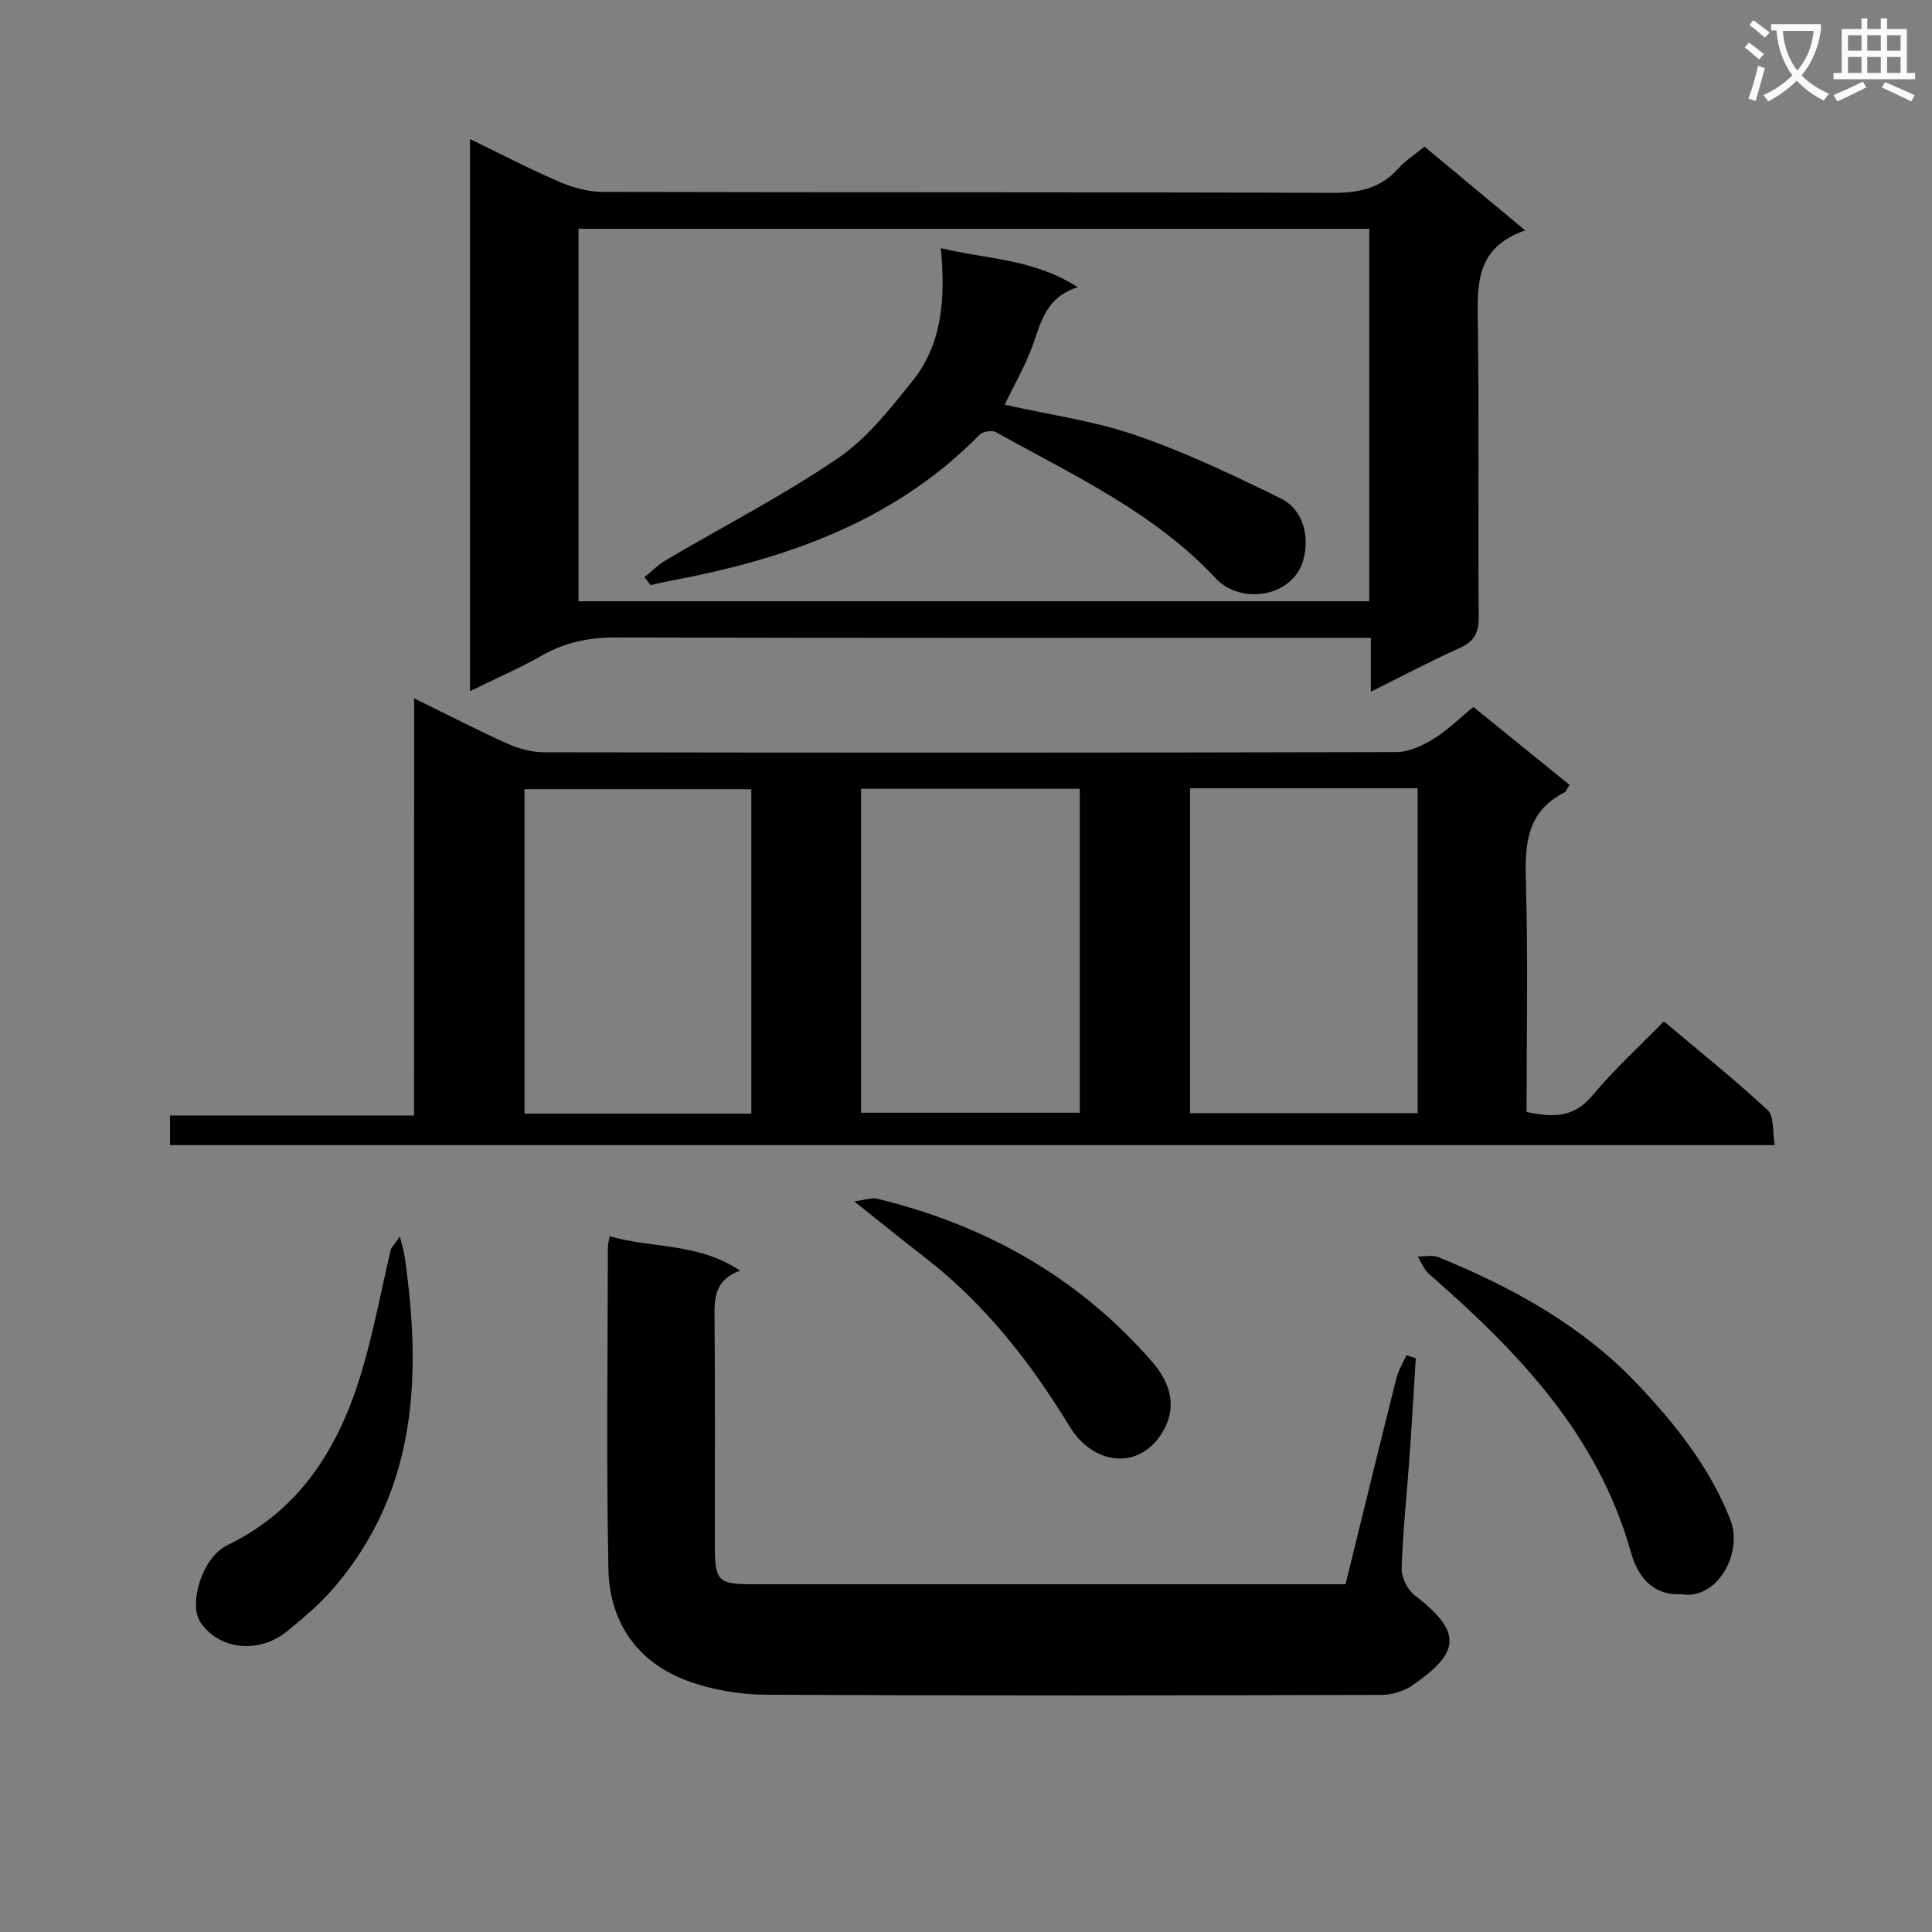 <svg enable-background="new 0 0 400 400" viewBox="0 0 400 400" xmlns="http://www.w3.org/2000/svg"><rect x="0" y="0" width="400" height="400" fill="#808080" stroke="none"/><path d="m362.1 8.8c1.1.8 2.1 1.6 3.1 2.4l-1 1.1c-1.3-1.1-2.3-2-3-2.5zm1.9 4.8c.5.2.9.4 1.4.5-.6 2.3-1.3 4.5-1.9 6.8l-1.5-.5c.8-2.1 1.4-4.3 2-6.8zm-1-9.4c1.3.9 2.4 1.8 3.4 2.5l-1 1.1c-1.4-1.2-2.4-2.1-3.2-2.6zm3.7 2.2v-1.4h10.3v1.2c-.5 3.6-1.8 6.8-4 9.4 1.5 1.6 3.4 2.8 5.7 3.8-.3.4-.7.8-1.1 1.4-2.3-1.1-4.1-2.5-5.6-4.1-1.6 1.6-3.6 3.1-5.9 4.3-.3-.5-.7-.9-1-1.3 2.4-1.1 4.4-2.5 6-4.1-1.9-2.5-3-5.6-3.3-9.3h-1.1zm8.8 0h-6.4c.3 3.3 1.3 6 3 8.2 2-2.3 3.1-5.1 3.4-8.2z" fill="#fafafb"/><path d="m385.3 3.8h1.3v2.2h2.8v-2.2h1.3v2.2h4.1v9.1h1.7v1.3h-16.9v-1.3h1.7v-9.1h4.1v-2.2zm.4 13.1.7 1.2c-1.8.9-3.8 1.9-6 2.9-.2-.4-.5-.8-.8-1.3 2.3-1 4.3-1.9 6.1-2.8zm-3.1-6.4h2.8v-3.2h-2.8zm0 4.6h2.8v-3.3h-2.8zm4-4.6h2.8v-3.2h-2.8zm0 4.6h2.8v-3.3h-2.8zm3.7 1.9c2.1.9 4.1 1.8 6.1 2.7l-.7 1.3c-2.2-1.1-4.2-2-6.1-2.9zm3.2-9.7h-2.8v3.2h2.8zm-2.8 7.8h2.8v-3.3h-2.8z" fill="#fafafb"/><g fill="#010000"><path d="m85.74 144.58c7.1 3.48 13.14 6.62 19.34 9.39 2.34 1.05 5.05 1.78 7.59 1.78 58.83.1 117.65.11 176.48-.04 2.55-.01 5.31-1.31 7.57-2.68 2.82-1.71 5.21-4.11 8.33-6.66 6.62 5.36 13.24 10.73 19.91 16.13-.55.82-.72 1.41-1.09 1.59-7.82 3.96-8.18 10.76-7.95 18.47.46 15.8.14 31.63.14 47.67 5.27 1.07 9.69 1.32 13.58-3.36 4.46-5.36 9.66-10.1 14.84-15.41 7.44 6.27 14.71 12.07 21.5 18.39 1.38 1.28.97 4.49 1.45 7.23-111.17 0-221.56 0-332.22 0 0-1.96 0-3.73 0-6.13h50.52c.01-28.9.01-57.16.01-86.37zm69.81 85.99c0-22.84 0-45.08 0-67.17-15.95 0-31.51 0-46.96 0v67.17zm90.83-67.36v67.26h47.13c0-22.59 0-44.82 0-67.26-15.77 0-31.23 0-47.13 0zm-68.11 67.17h45.29c0-22.67 0-44.89 0-67.07-15.28 0-30.19 0-45.29 0z"/><path d="m315.77 47.7c-9.99 3.49-9.93 10.74-9.81 18.56.31 20.49.02 40.99.19 61.48.03 3.33-.96 5.09-3.99 6.45-6.01 2.69-11.83 5.79-18.34 9.02 0-3.96 0-7.22 0-11.15-2.34 0-4.28 0-6.21 0-49.98 0-99.97.06-149.95-.08-5.5-.02-10.44.91-15.23 3.62-4.74 2.68-9.76 4.87-15.12 7.5 0-38.26 0-75.96 0-114.31 6.27 3.04 12.26 6.16 18.44 8.83 2.79 1.2 5.98 2.1 8.98 2.11 50.32.13 100.63.01 150.95.2 5.49.02 10.08-.81 13.82-5.05 1.41-1.59 3.3-2.77 5.43-4.52 6.63 5.52 13.21 11 20.84 17.34zm-196 76.79h163.72c0-25.89 0-51.44 0-77.13-54.74 0-109.13 0-163.72 0z"/><path d="m126.22 255.95c8.76 2.56 18.29 1.28 27 7.12-5.46 2-5.32 5.97-5.28 10.2.14 15.66.04 31.33.07 47 .01 7.04.72 7.73 7.7 7.73 39.33.01 78.66 0 117.99 0h4.88c3.52-14.31 6.96-28.44 10.5-42.55.42-1.69 1.39-3.25 2.11-4.86.64.21 1.29.42 1.93.62-.43 6.88-.82 13.77-1.31 20.65-.54 7.63-1.37 15.24-1.61 22.88-.06 1.87 1.23 4.44 2.74 5.59 10.17 7.78 9.1 11.95-.52 18.61-1.76 1.22-4.25 1.96-6.4 1.97-42.5.11-84.99.18-127.49-.04-5.36-.03-10.99-.97-16.02-2.8-10.6-3.85-16.33-12.22-16.55-23.29-.44-22.16-.13-44.33-.11-66.49 0-.63.2-1.28.37-2.34z"/><path d="m348.14 330.06c-6.42.35-9.24-4.27-10.45-8.6-6.85-24.49-23.46-41.67-41.83-57.7-1.04-.91-1.57-2.4-2.34-3.62 1.45.03 3.08-.36 4.33.16 15.37 6.27 29.8 14.22 41.29 26.4 7.74 8.2 14.8 17.06 19.06 27.8 2.88 7.22-2.9 16.86-10.06 15.56z"/><path d="m82.79 255.99c.34 1.43.81 2.83 1.01 4.28 3.45 24.35 2.63 47.87-14.21 67.93-2.97 3.54-6.55 6.62-10.16 9.54-5.9 4.78-14.07 3.81-17.91-1.83-2.56-3.76.31-13.44 5.49-15.96 16.57-8.04 24.28-22.42 28.78-39.16 1.97-7.33 3.43-14.79 5.13-22.19.62-.86 1.25-1.74 1.87-2.61z"/><path d="m176.86 248.72c2.41-.3 3.65-.8 4.72-.55 22.41 5.45 41.7 16.23 56.95 33.76 3.35 3.85 5.09 8.46 2.84 13.28-4.32 9.21-14.64 8.79-19.94.09-8.13-13.34-17.57-25.4-30-35-4.56-3.52-9.01-7.15-14.57-11.58z"/><path d="m133.43 119.5c1.49-1.2 2.86-2.6 4.49-3.56 11.87-6.99 24.18-13.33 35.54-21.05 6.03-4.1 10.84-10.25 15.49-16.05 6.17-7.7 6.8-17.1 5.84-27.47 9.56 2.33 19.09 2.17 28.35 8.08-6.59 2.12-7.56 7.16-9.28 11.92-1.55 4.3-3.88 8.32-5.85 12.42 9.22 2.07 18.49 3.34 27.17 6.33 10.29 3.54 20.21 8.27 30 13.08 4.72 2.32 5.97 7.98 4.67 12.69-2.16 7.82-12.98 9.39-18.16 3.84-12.77-13.7-29.55-21.36-45.49-30.25-.81-.45-2.72-.16-3.38.52-17.71 18.04-40.22 25.82-64.3 30.3-1.27.24-2.53.56-3.8.84-.43-.57-.86-1.11-1.29-1.64z"/></g></svg>